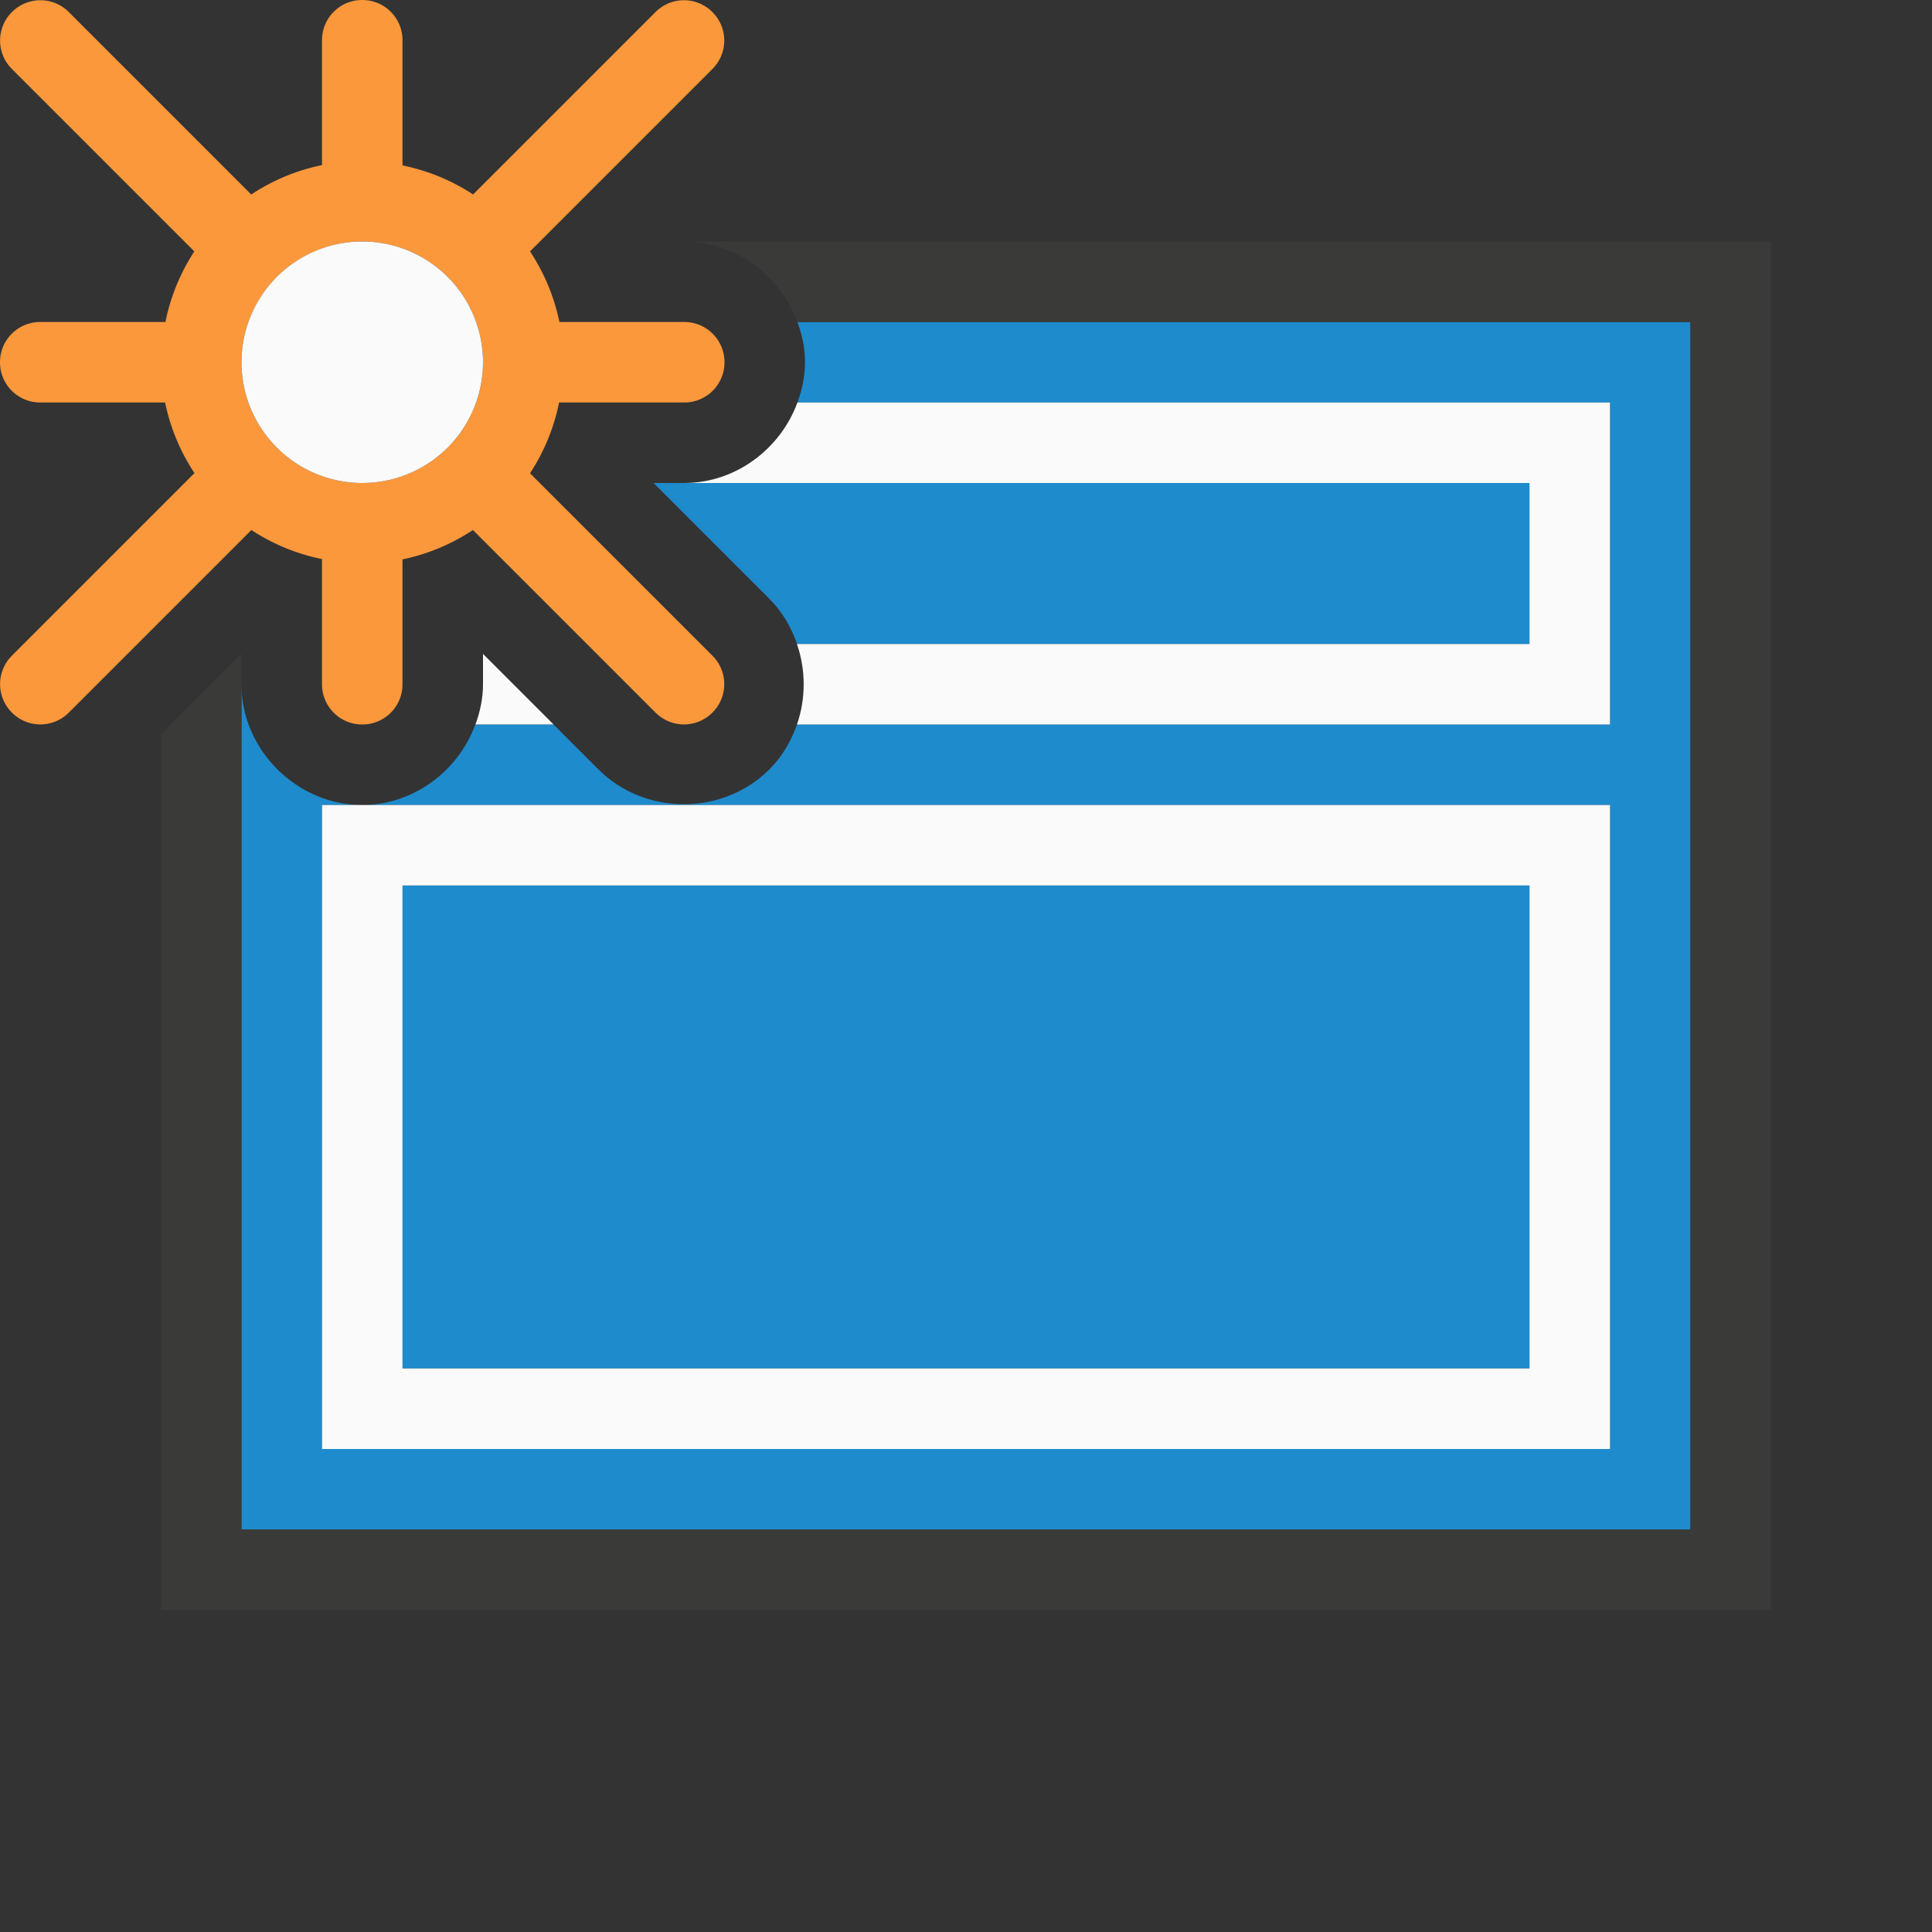 <svg viewBox="0 0 24 24" xmlns="http://www.w3.org/2000/svg"><rect x="0" y="0" width="24" height="24" fill="#333333" stroke="none"/><path d="m9.906 4c.058.158.094.325.094.5s-.036.342-.094.5h10.094v4h-10.1c-.071.205-.183.398-.344.559-.575.575-1.546.575-2.121 0l-.559-.559h-.971c-.211.576-.767 1-1.406 1h15.5v8h-16v-8h.5c-.814 0-1.5-.686-1.5-1.5v10.5h18v-15zm-1.787 2 1.438 1.438c.162.162.273.356.344.562h9.1v-2h-10.5zm-3.119 5v6h14v-6z" fill="#1e8bcd"/><path d="m8.5 3c.639 0 1.195.424 1.406 1h11.094v15h-18v-10.5-.379l-1 1v10.879h20v-17z" fill="#3a3a38"/><path d="m9.906 5c-.211.576-.767 1-1.406 1h10.5v2h-9.1c.111.323.112.677 0 1h10.1v-4zm-3.906 3.123v.377c0 .175-.036.342-.094.5h.971zm-2 1.877v8h16v-8h-15.5zm1 1h14v6h-14z" fill="#fafafa"/><circle cx="18" cy="18" fill="#1e8bcd" r="0"/><g transform="translate(1)"><path d="m3.5 0c-.277 0-.5.223-.5.5v1.551a2.5 2.5 0 0 0 -.879.365l-2.266-2.266c-.196-.196-.511-.196-.707 0-.196.196-.196.511 0 .707l2.266 2.266a2.5 2.5 0 0 0 -.359.877h-1.555c-.277 0-.5.223-.5.5s.223.5.5.5h1.551a2.5 2.5 0 0 0 .365.877l-2.268 2.268c-.196.196-.196.511 0 .707.196.196.511.196.707 0l2.268-2.268a2.5 2.5 0 0 0 .877.361v1.555c0 .277.223.5.5.5s.5-.223.5-.5v-1.551a2.5 2.5 0 0 0 .875-.365l2.268 2.268c.196.196.511.196.707 0s.196-.511 0-.707l-2.266-2.266a2.5 2.5 0 0 0 .361-.879h1.555c.277 0 .5-.223.5-.5s-.223-.5-.5-.5h-1.551a2.5 2.5 0 0 0 -.365-.877l2.266-2.266c.196-.196.196-.511 0-.707-.196-.196-.511-.196-.707 0l-2.266 2.266a2.5 2.5 0 0 0 -.877-.361v-1.555c0-.277-.223-.5-.5-.5zm0 3a1.5 1.5 0 0 1 1.5 1.5 1.5 1.5 0 0 1 -1.5 1.5 1.5 1.5 0 0 1 -1.5-1.5 1.5 1.5 0 0 1 .439-1.059 1.5 1.5 0 0 1 .002-.002 1.5 1.5 0 0 1 1.059-.439z" fill="#fb983b"/><path d="m5 4.5a1.5 1.5 0 0 1 -1.5 1.5 1.5 1.5 0 0 1 -1.5-1.5 1.5 1.5 0 0 1 1.5-1.5 1.5 1.5 0 0 1 1.5 1.5z" fill="#fafafa"/></g></svg>